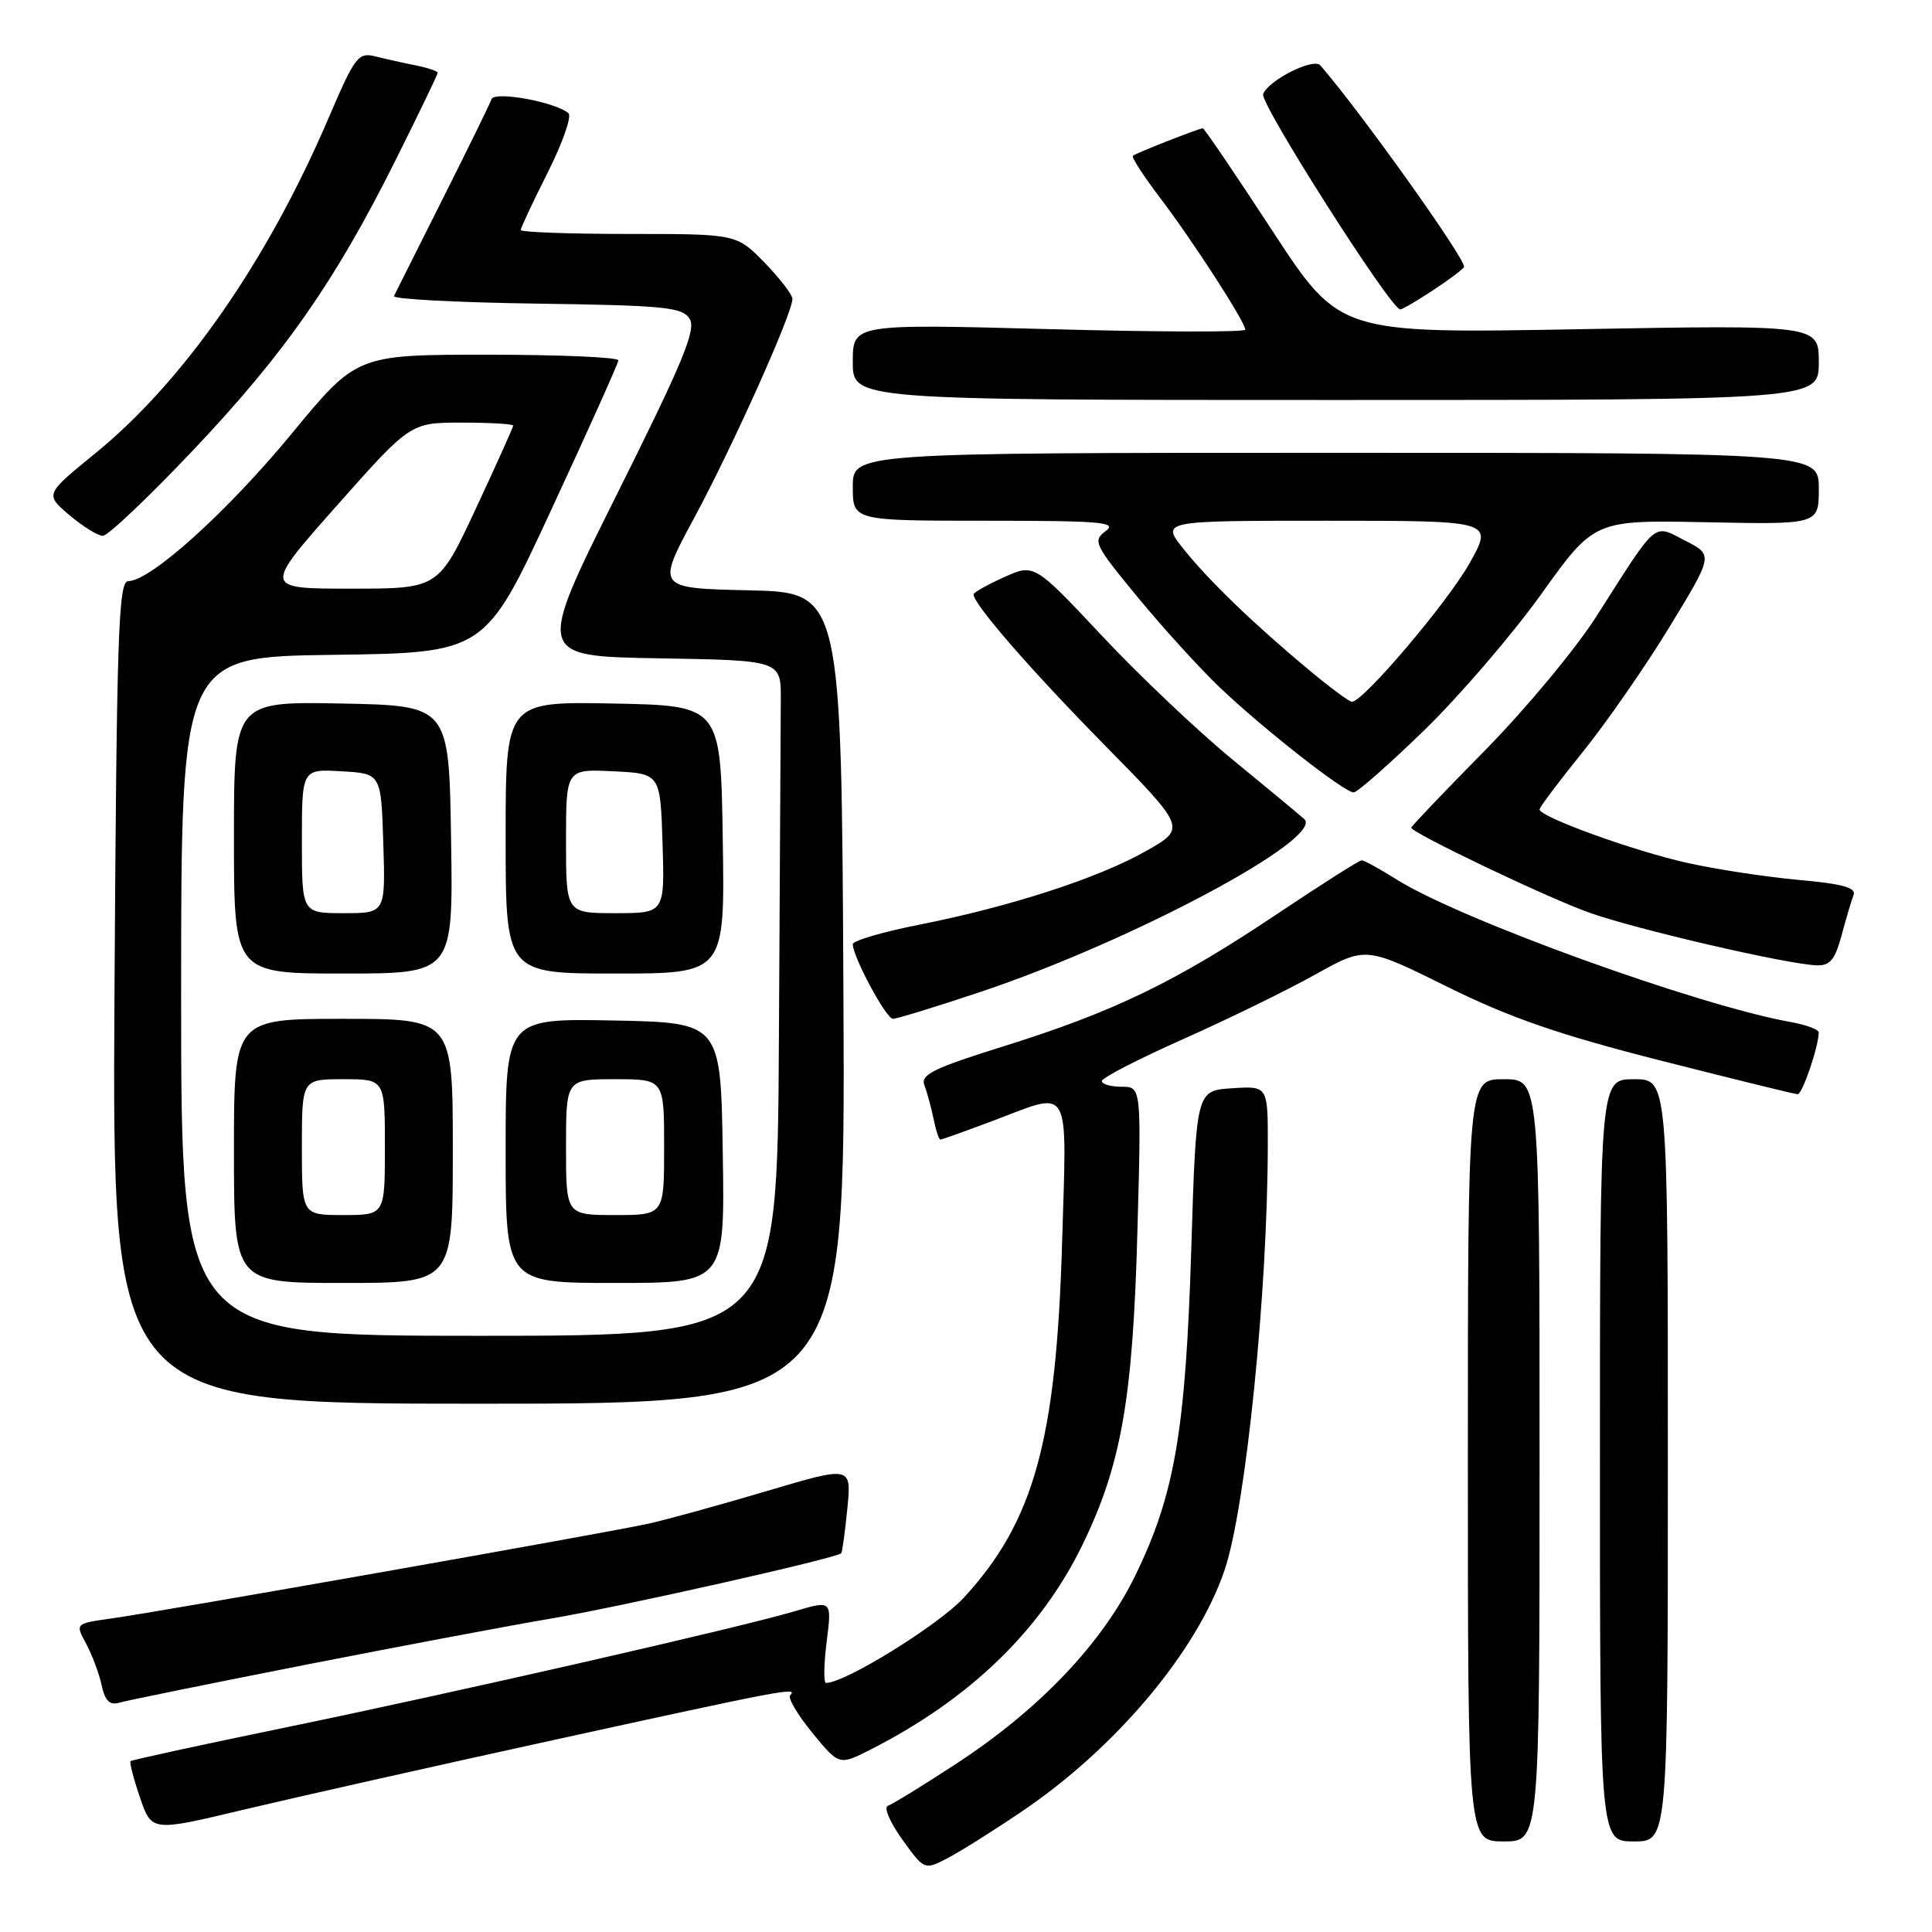 <?xml version="1.0" encoding="UTF-8" standalone="no"?>
<!DOCTYPE svg PUBLIC "-//W3C//DTD SVG 1.1//EN" "http://www.w3.org/Graphics/SVG/1.1/DTD/svg11.dtd" >
<svg xmlns="http://www.w3.org/2000/svg" xmlns:xlink="http://www.w3.org/1999/xlink" version="1.1" viewBox="0 0 256 256">
 <g >
 <path fill="currentColor"
d=" M 135.50 239.96 C 147.95 231.52 158.65 218.75 162.28 208.00 C 165.07 199.72 167.97 171.18 167.99 151.70 C 168.00 143.89 168.00 143.89 163.25 144.20 C 158.50 144.50 158.50 144.50 157.85 165.50 C 157.10 189.64 155.65 198.09 150.39 208.85 C 145.99 217.83 137.65 226.58 126.59 233.78 C 122.25 236.62 118.22 239.09 117.65 239.28 C 117.07 239.48 117.93 241.47 119.54 243.72 C 122.47 247.79 122.49 247.80 125.49 246.25 C 127.15 245.40 131.65 242.57 135.50 239.96 Z  M 204.00 193.50 C 204.00 143.00 204.00 143.00 199.25 143.00 C 194.50 143.00 194.50 143.00 194.50 193.50 C 194.50 244.00 194.50 244.00 199.25 244.00 C 204.00 244.00 204.00 244.00 204.00 193.50 Z  M 221.00 193.50 C 221.00 143.00 221.00 143.00 216.50 143.00 C 212.00 143.00 212.00 143.00 212.00 193.50 C 212.00 244.00 212.00 244.00 216.50 244.00 C 221.00 244.00 221.00 244.00 221.00 193.50 Z  M 73.91 230.44 C 103.79 223.90 105.82 223.51 104.70 224.63 C 104.36 224.97 105.68 227.21 107.63 229.60 C 111.19 233.94 111.19 233.94 115.35 231.83 C 128.52 225.13 137.94 216.02 143.46 204.64 C 148.58 194.08 150.11 185.36 150.71 163.25 C 151.24 144.00 151.24 144.00 148.62 144.00 C 147.18 144.00 146.00 143.66 146.00 143.24 C 146.00 142.82 150.84 140.33 156.75 137.70 C 162.66 135.07 170.53 131.22 174.23 129.16 C 180.96 125.40 180.96 125.40 191.73 130.73 C 200.05 134.85 206.47 137.07 220.00 140.52 C 229.62 142.97 237.82 144.98 238.20 144.99 C 238.82 145.00 240.98 138.67 240.99 136.80 C 241.00 136.41 239.31 135.79 237.25 135.42 C 224.92 133.21 193.41 121.81 185.05 116.53 C 182.84 115.14 180.77 114.00 180.43 114.00 C 180.10 114.00 175.03 117.22 169.16 121.15 C 155.84 130.07 147.58 134.07 133.17 138.58 C 123.66 141.55 121.94 142.39 122.49 143.81 C 122.85 144.74 123.39 146.74 123.70 148.25 C 124.00 149.76 124.41 151.00 124.60 151.00 C 124.80 151.00 127.94 149.88 131.60 148.50 C 142.09 144.55 141.36 143.25 140.73 164.75 C 139.96 190.93 136.99 201.63 127.71 211.70 C 124.34 215.35 111.99 223.00 109.45 223.00 C 109.12 223.00 109.16 220.53 109.54 217.52 C 110.23 212.04 110.23 212.04 105.33 213.49 C 98.05 215.66 60.28 224.27 37.55 228.96 C 26.58 231.22 17.47 233.20 17.30 233.36 C 17.14 233.53 17.70 235.70 18.55 238.18 C 20.09 242.71 20.09 242.71 32.29 239.79 C 39.01 238.19 57.73 233.98 73.91 230.44 Z  M 40.50 220.59 C 53.15 218.11 67.78 215.35 73.00 214.47 C 82.18 212.92 110.94 206.45 111.47 205.81 C 111.61 205.64 111.97 202.97 112.28 199.87 C 112.83 194.24 112.83 194.24 101.61 197.57 C 95.44 199.40 88.39 201.35 85.94 201.89 C 80.54 203.09 21.41 213.53 14.73 214.46 C 9.96 215.13 9.96 215.13 11.42 217.81 C 12.21 219.29 13.14 221.76 13.47 223.31 C 13.91 225.36 14.53 225.98 15.78 225.62 C 16.73 225.34 27.85 223.08 40.50 220.59 Z  M 111.76 132.25 C 111.50 78.50 111.50 78.50 99.23 78.22 C 86.96 77.94 86.96 77.94 92.02 68.56 C 97.11 59.11 105.00 41.52 105.00 39.61 C 105.00 39.05 103.33 36.88 101.30 34.79 C 97.59 31.00 97.59 31.00 83.30 31.00 C 75.43 31.00 69.00 30.76 69.00 30.48 C 69.00 30.19 70.61 26.76 72.58 22.85 C 74.54 18.95 75.78 15.42 75.33 15.01 C 73.66 13.53 65.52 12.03 65.13 13.14 C 64.93 13.72 62.02 19.67 58.66 26.35 C 55.30 33.03 52.40 38.83 52.20 39.23 C 52.01 39.63 60.50 40.08 71.07 40.23 C 88.08 40.47 90.41 40.70 91.38 42.24 C 92.28 43.67 90.51 47.94 81.76 65.47 C 71.03 86.95 71.03 86.95 87.27 87.23 C 103.50 87.50 103.50 87.50 103.46 92.75 C 103.44 95.64 103.33 115.78 103.21 137.50 C 103.00 177.00 103.00 177.00 63.50 177.00 C 24.00 177.00 24.00 177.00 24.00 132.02 C 24.00 87.04 24.00 87.04 44.13 86.77 C 64.27 86.50 64.27 86.50 73.07 67.50 C 77.92 57.05 81.91 48.16 81.94 47.75 C 81.97 47.34 74.19 47.00 64.63 47.00 C 47.27 47.00 47.27 47.00 38.62 57.50 C 30.11 67.82 19.94 77.00 17.00 77.00 C 15.69 77.00 15.46 83.87 15.17 131.50 C 14.85 186.00 14.85 186.00 63.43 186.00 C 112.02 186.00 112.02 186.00 111.76 132.25 Z  M 60.00 152.50 C 60.00 135.00 60.00 135.00 45.50 135.00 C 31.00 135.00 31.00 135.00 31.00 152.50 C 31.00 170.00 31.00 170.00 45.50 170.00 C 60.00 170.00 60.00 170.00 60.00 152.50 Z  M 95.77 152.75 C 95.50 135.50 95.50 135.50 81.25 135.22 C 67.00 134.95 67.00 134.95 67.00 152.47 C 67.00 170.00 67.00 170.00 81.52 170.00 C 96.05 170.00 96.05 170.00 95.77 152.75 Z  M 129.87 131.45 C 149.90 124.76 175.62 111.03 172.81 108.52 C 172.09 107.88 167.80 104.32 163.27 100.61 C 158.75 96.90 150.99 89.55 146.04 84.27 C 137.04 74.68 137.04 74.68 133.02 76.49 C 130.81 77.49 129.00 78.51 129.00 78.76 C 129.00 80.06 136.55 88.74 146.26 98.62 C 157.20 109.74 157.20 109.74 151.85 112.77 C 145.52 116.36 133.90 120.13 121.75 122.54 C 116.94 123.49 113.00 124.65 113.00 125.11 C 113.00 126.78 117.42 135.00 118.32 135.00 C 118.83 135.00 124.03 133.40 129.87 131.45 Z  M 59.77 111.25 C 59.50 93.50 59.50 93.50 45.25 93.22 C 31.00 92.95 31.00 92.95 31.00 110.97 C 31.00 129.00 31.00 129.00 45.52 129.00 C 60.05 129.00 60.05 129.00 59.77 111.25 Z  M 95.77 111.25 C 95.50 93.50 95.50 93.50 81.25 93.22 C 67.00 92.95 67.00 92.95 67.00 110.97 C 67.00 129.00 67.00 129.00 81.52 129.00 C 96.05 129.00 96.05 129.00 95.77 111.25 Z  M 244.02 123.94 C 244.62 121.70 245.33 119.29 245.61 118.58 C 245.98 117.62 244.08 117.10 238.30 116.59 C 234.01 116.20 227.35 115.19 223.50 114.32 C 216.42 112.74 204.00 108.24 204.00 107.25 C 204.00 106.96 206.56 103.55 209.69 99.68 C 212.82 95.81 218.00 88.35 221.20 83.10 C 227.02 73.55 227.02 73.55 223.32 71.65 C 218.98 69.43 219.77 68.76 211.52 81.69 C 208.78 85.99 202.14 93.97 196.77 99.43 C 191.40 104.88 187.00 109.49 187.00 109.67 C 187.00 110.34 204.81 118.85 210.50 120.90 C 216.59 123.09 236.68 127.76 240.71 127.91 C 242.48 127.98 243.14 127.18 244.02 123.94 Z  M 188.73 96.75 C 193.40 92.21 200.38 84.09 204.24 78.70 C 211.26 68.90 211.26 68.90 226.13 69.20 C 241.00 69.50 241.00 69.50 241.00 64.75 C 241.00 60.00 241.00 60.00 177.00 60.00 C 113.00 60.00 113.00 60.00 113.00 64.50 C 113.00 69.00 113.00 69.00 130.69 69.00 C 145.88 69.00 148.12 69.19 146.52 70.36 C 144.76 71.65 145.00 72.16 150.73 79.11 C 154.08 83.18 158.99 88.58 161.66 91.12 C 167.38 96.57 178.13 105.00 179.37 105.00 C 179.85 105.00 184.06 101.29 188.73 96.75 Z  M 25.50 59.75 C 37.68 46.90 44.40 37.29 52.39 21.27 C 55.48 15.09 58.00 9.86 58.00 9.64 C 58.00 9.43 56.70 8.99 55.12 8.67 C 53.53 8.36 51.12 7.82 49.77 7.48 C 47.46 6.90 47.05 7.44 43.52 15.68 C 35.41 34.62 24.32 50.55 12.59 60.10 C 5.96 65.50 5.96 65.50 9.19 68.25 C 10.97 69.76 12.97 71.00 13.63 71.00 C 14.29 71.00 19.63 65.94 25.50 59.75 Z  M 241.00 48.02 C 241.00 43.05 241.00 43.05 209.25 43.62 C 177.50 44.20 177.50 44.20 168.61 30.60 C 163.72 23.12 159.57 17.00 159.38 17.00 C 158.89 17.00 150.58 20.26 150.11 20.64 C 149.89 20.81 151.52 23.32 153.72 26.22 C 158.11 32.00 165.00 42.66 165.00 43.68 C 165.00 44.03 153.30 44.00 139.00 43.61 C 113.00 42.92 113.00 42.92 113.00 47.96 C 113.00 53.00 113.00 53.00 177.00 53.00 C 241.00 53.00 241.00 53.00 241.00 48.02 Z  M 190.02 38.37 C 192.21 36.92 194.00 35.56 194.00 35.35 C 194.00 34.03 180.25 14.77 174.95 8.66 C 174.05 7.62 168.08 10.62 167.37 12.47 C 166.91 13.68 184.30 41.00 185.54 41.00 C 185.82 41.00 187.83 39.82 190.02 38.37 Z  M 44.63 67.00 C 54.39 56.00 54.39 56.00 61.19 56.00 C 64.94 56.00 68.00 56.18 68.00 56.40 C 68.00 56.61 65.77 61.56 63.05 67.40 C 58.10 78.00 58.10 78.00 46.49 78.00 C 34.88 78.00 34.88 78.00 44.63 67.00 Z  M 40.00 152.00 C 40.00 143.00 40.00 143.00 45.50 143.00 C 51.00 143.00 51.00 143.00 51.00 152.00 C 51.00 161.00 51.00 161.00 45.50 161.00 C 40.00 161.00 40.00 161.00 40.00 152.00 Z  M 75.00 152.00 C 75.00 143.00 75.00 143.00 81.50 143.00 C 88.00 143.00 88.00 143.00 88.00 152.00 C 88.00 161.00 88.00 161.00 81.50 161.00 C 75.00 161.00 75.00 161.00 75.00 152.00 Z  M 40.00 111.45 C 40.00 101.90 40.00 101.90 45.25 102.20 C 50.50 102.50 50.50 102.50 50.79 111.75 C 51.08 121.00 51.08 121.00 45.54 121.00 C 40.00 121.00 40.00 121.00 40.00 111.45 Z  M 75.00 111.45 C 75.00 101.90 75.00 101.90 81.25 102.20 C 87.50 102.50 87.50 102.50 87.79 111.75 C 88.08 121.00 88.08 121.00 81.54 121.00 C 75.00 121.00 75.00 121.00 75.00 111.45 Z  M 173.50 88.82 C 166.13 82.68 160.22 76.99 156.83 72.75 C 153.83 69.00 153.83 69.00 175.86 69.00 C 197.90 69.00 197.90 69.00 194.70 74.67 C 191.76 79.89 180.61 93.01 179.14 92.99 C 178.79 92.99 176.25 91.11 173.50 88.82 Z "/>
</g>
</svg>